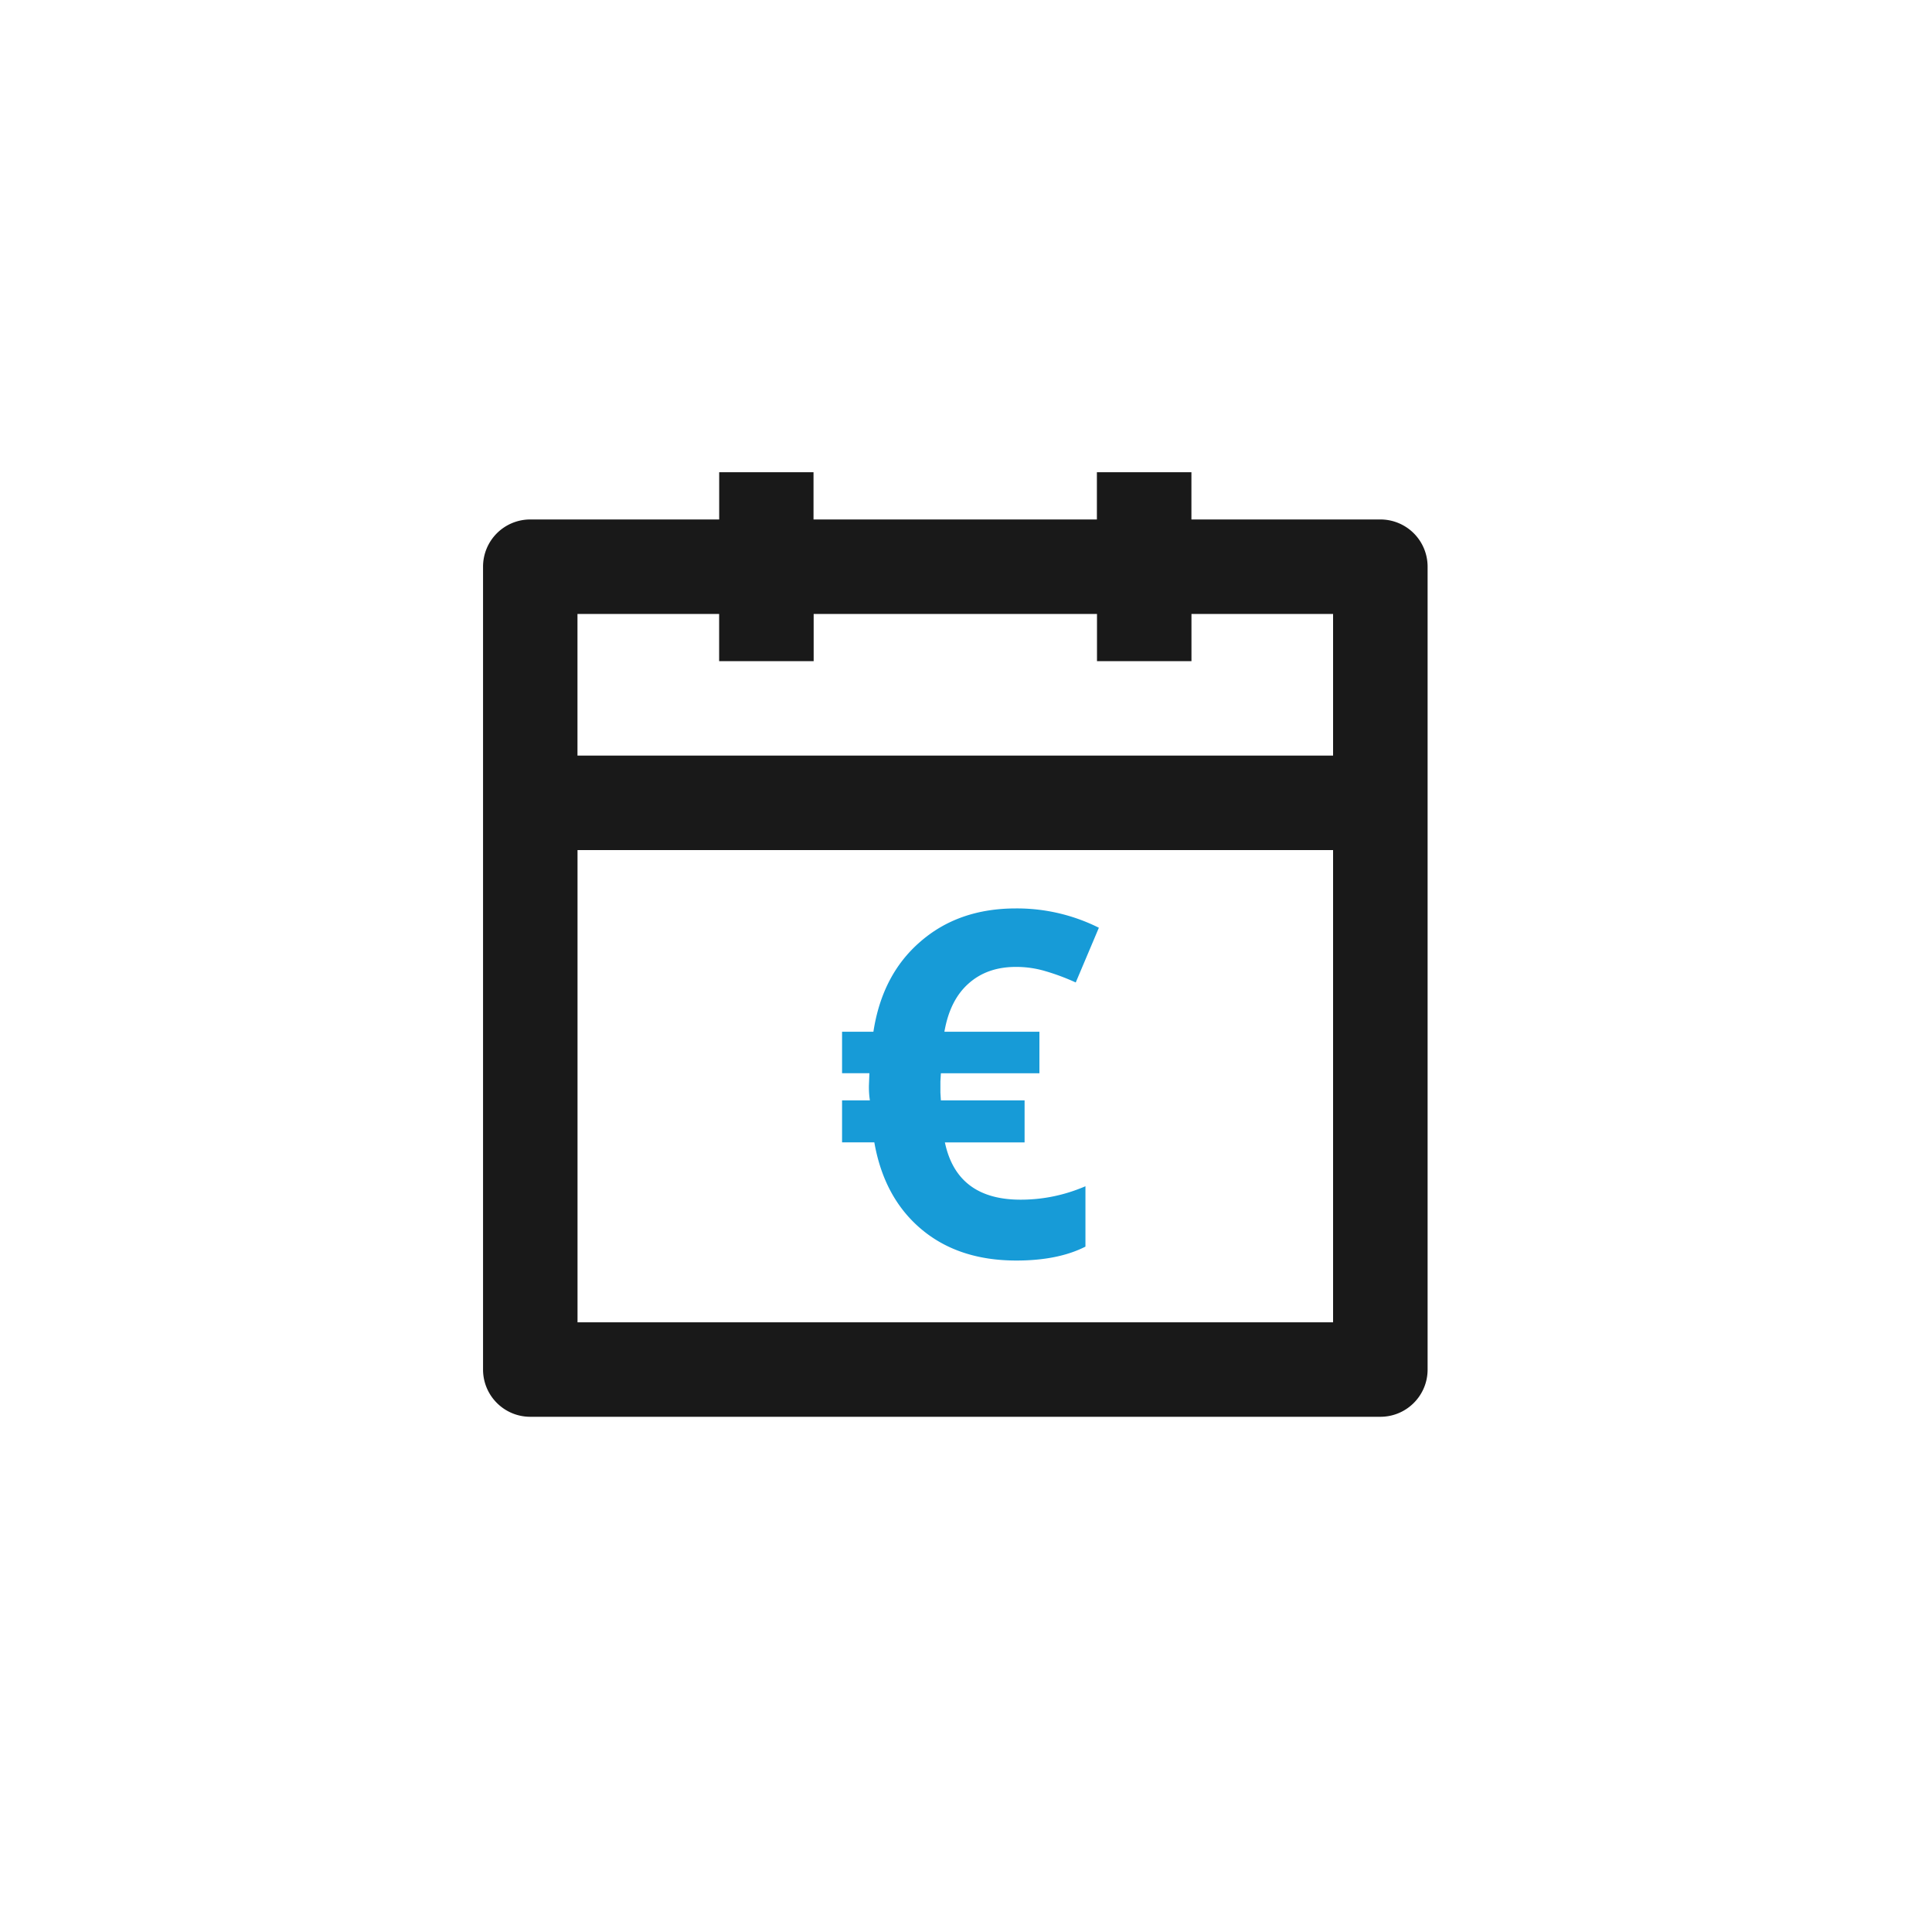 <svg xmlns="http://www.w3.org/2000/svg" width="40" height="40" fill="none"><path fill="#191919" fill-rule="evenodd" d="M28.578 10.755h-3.911v-.978H22.71v.978h-5.867v-.978H14.89v.978h-3.911a.977.977 0 0 0-.978.978v16.622c0 .54.437.978.978.978h17.6c.54 0 .978-.437.978-.978V11.733a.977.977 0 0 0-.978-.978m-13.69 1.956v.977h1.957v-.977h5.866v.977h1.956v-.977H27.6v2.933H11.956v-2.933zm-2.932 14.666V17.6H27.6v9.777z" clip-rule="evenodd"/><path fill="#179BD7" d="M21.032 20.019c-.397 0-.724.115-.981.346-.257.228-.423.56-.498.996h1.967v.86h-2.04l-.01.17v.23l.01.161h1.733v.87h-1.65c.166.79.688 1.186 1.567 1.186.465 0 .913-.093 1.343-.278v1.25c-.378.192-.855.288-1.431.288-.798 0-1.454-.217-1.968-.65-.514-.433-.838-1.032-.972-1.797h-.668v-.869h.576a1.84 1.84 0 0 1-.02-.302l.01-.26h-.566v-.859h.649c.12-.787.444-1.41.972-1.865.527-.459 1.186-.688 1.977-.688a3.79 3.79 0 0 1 1.719.4l-.479 1.133a4.639 4.639 0 0 0-.63-.235 2.116 2.116 0 0 0-.61-.087"/></svg>